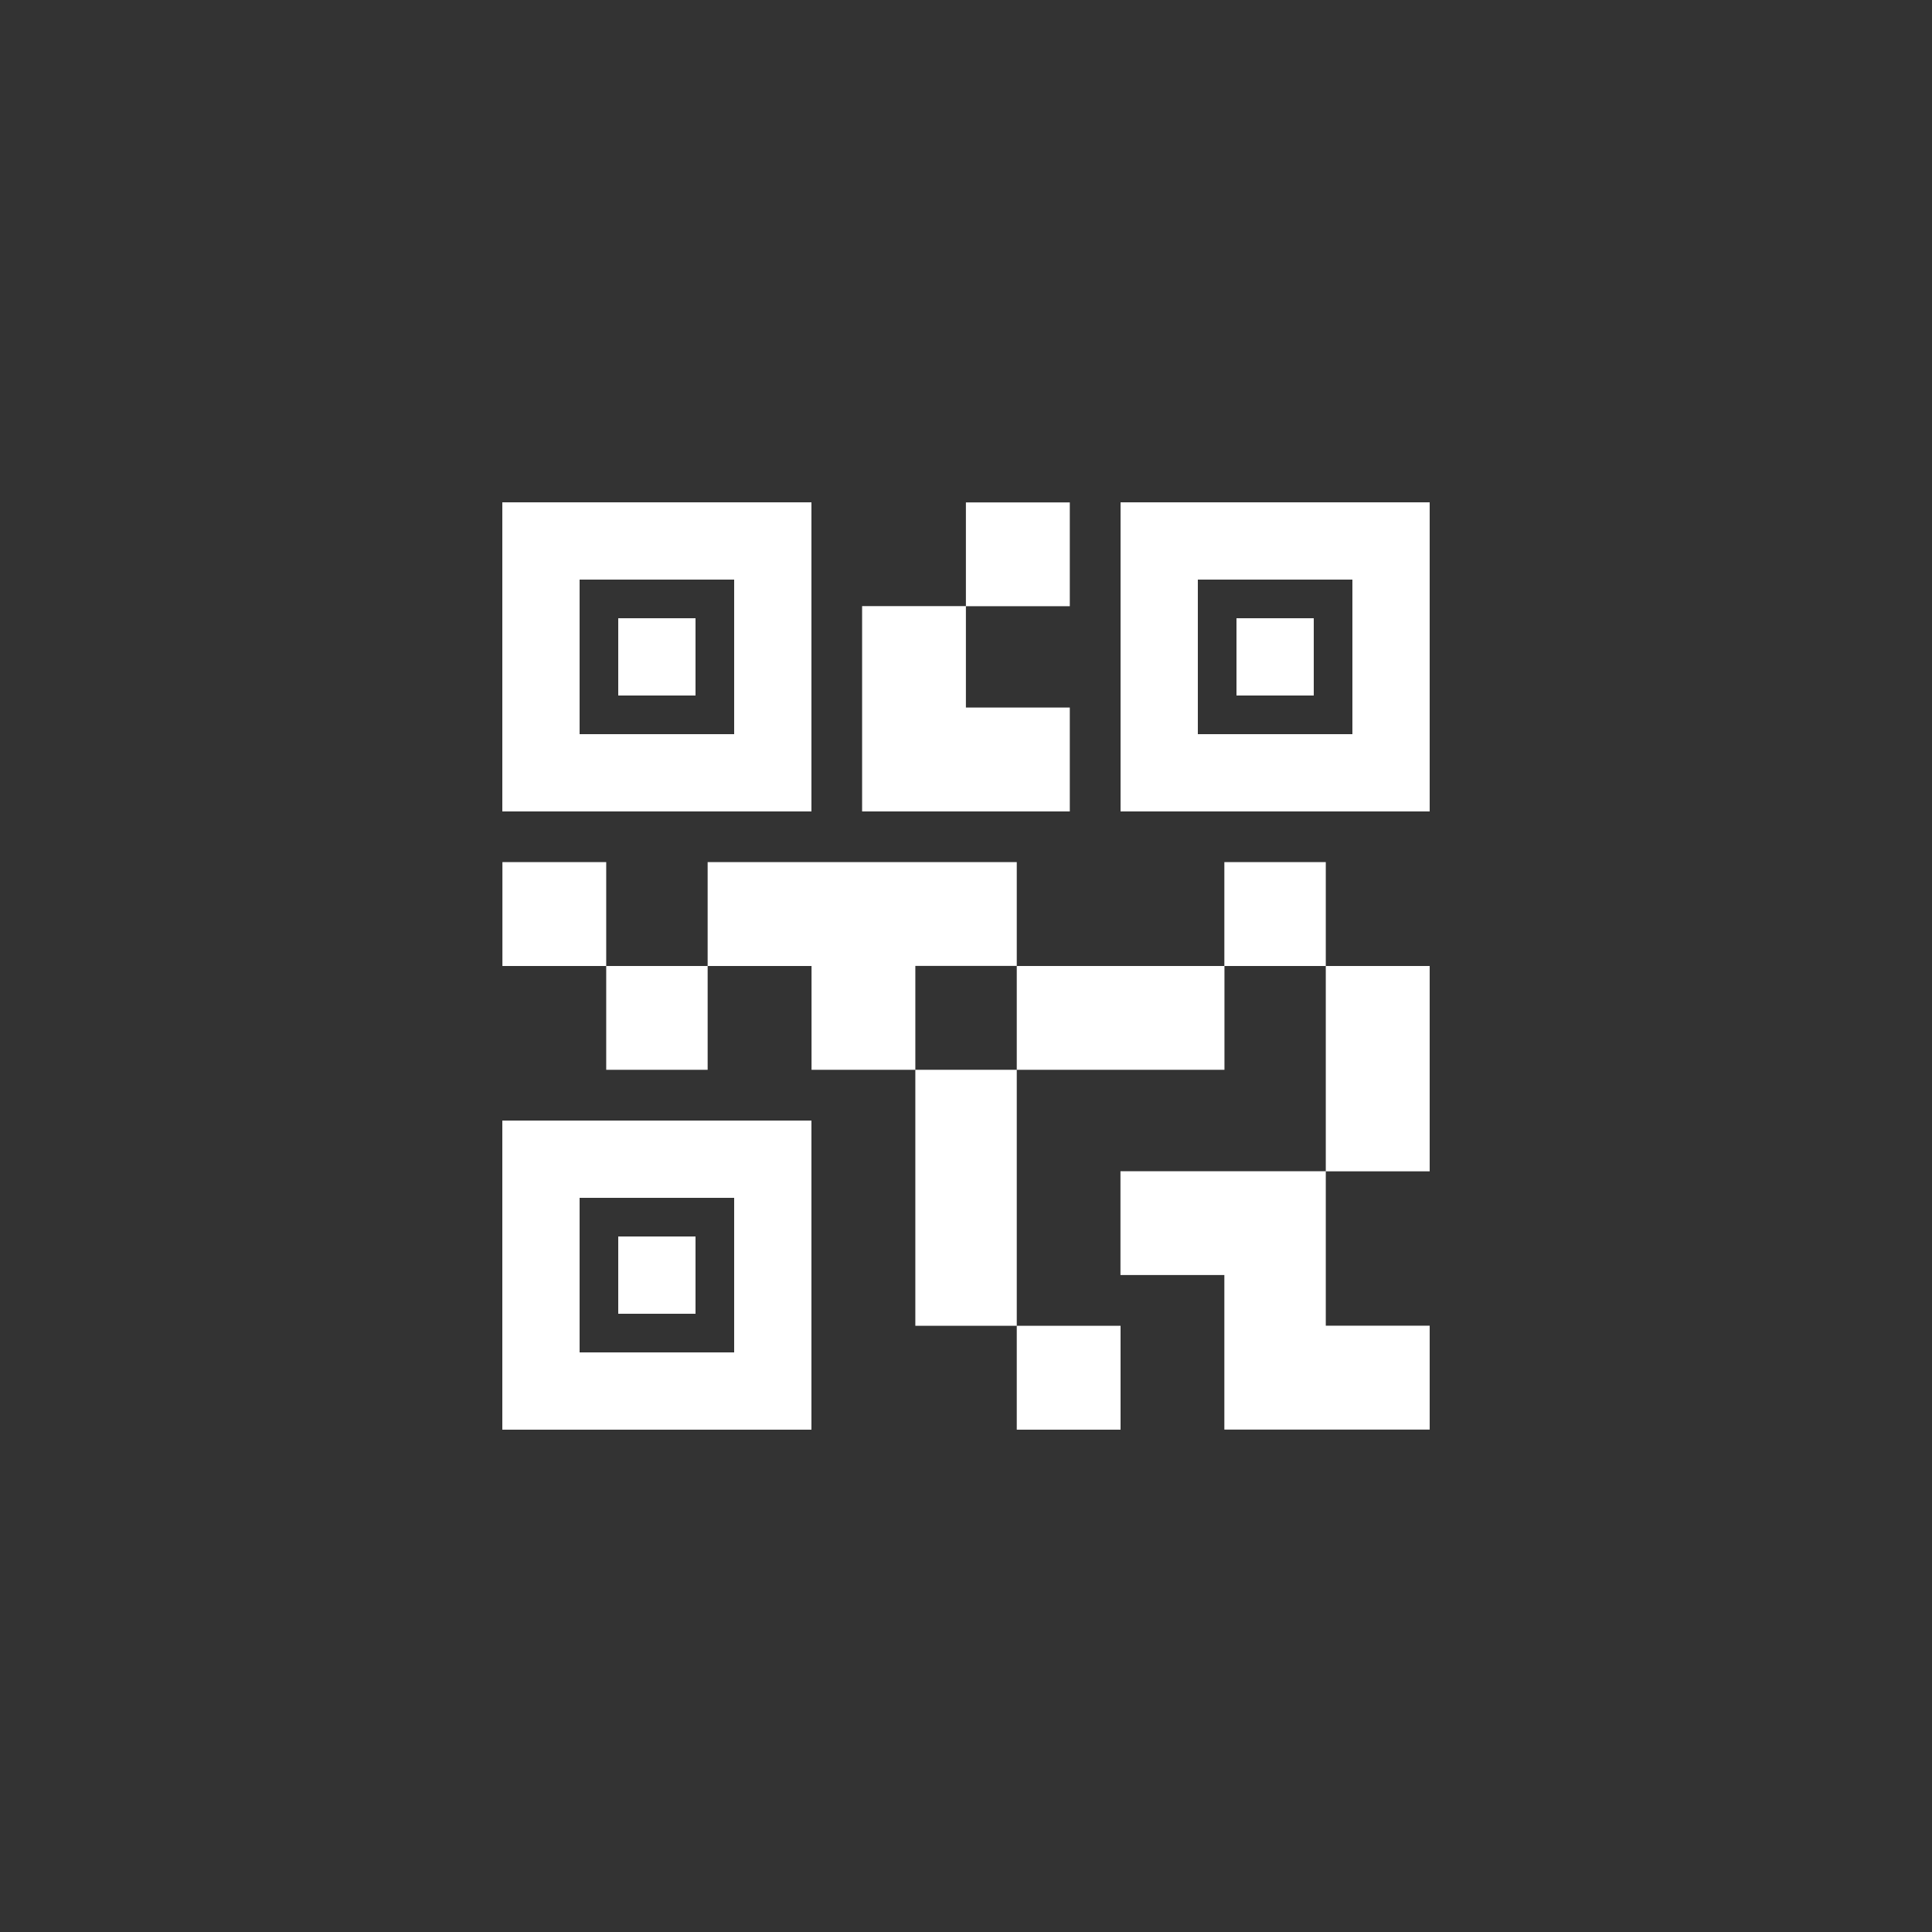<!-- Generated by IcoMoon.io -->
<svg version="1.1" xmlns="http://www.w3.org/2000/svg" width="40" height="40" viewBox="0 0 40 40">
<rect x="0" y="0" width="40" height="40" fill="#333333" stroke="none"/>
<title>mt-qr_code_2</title>
<path fill="#fff" d="M23.2 29.6h-2.149v-2.151h2.149v2.151zM21.051 22.149h-2.1v5.3h2.1v-5.3zM29.6 20h-2.151v4.251h2.151v-4.251zM27.449 17.849h-2.1v2.151h2.1v-2.151zM14.651 20h-2.1v2.149h2.1v-2.151zM12.551 17.849h-2.149v2.151h2.149v-2.151zM20 12.551h2.149v-2.149h-2.151v2.149zM12 12v3.2h3.2v-3.2h-3.2zM16.8 16.8h-6.4v-6.4h6.4v6.4zM12 24.8v3.2h3.2v-3.2h-3.2zM16.8 29.6h-6.4v-6.4h6.4v6.4zM24.8 12v3.2h3.2v-3.2h-3.2zM29.6 16.8h-6.4v-6.4h6.4v6.4zM27.449 27.449v-3.2h-4.251v2.149h2.151v3.2h4.251v-2.151h-2.151zM25.351 20h-4.3v2.149h4.3v-2.151zM21.051 17.849h-6.4v2.151h2.151v2.149h2.149v-2.151h2.1v-2.149zM22.149 16.8v-2.151h-2.151v-2.1h-2.149v4.251h4.3zM14.4 12.8h-1.6v1.6h1.6v-1.6zM14.4 25.6h-1.6v1.6h1.6v-1.6zM27.2 12.8h-1.6v1.6h1.6v-1.6z"></path>
</svg>
